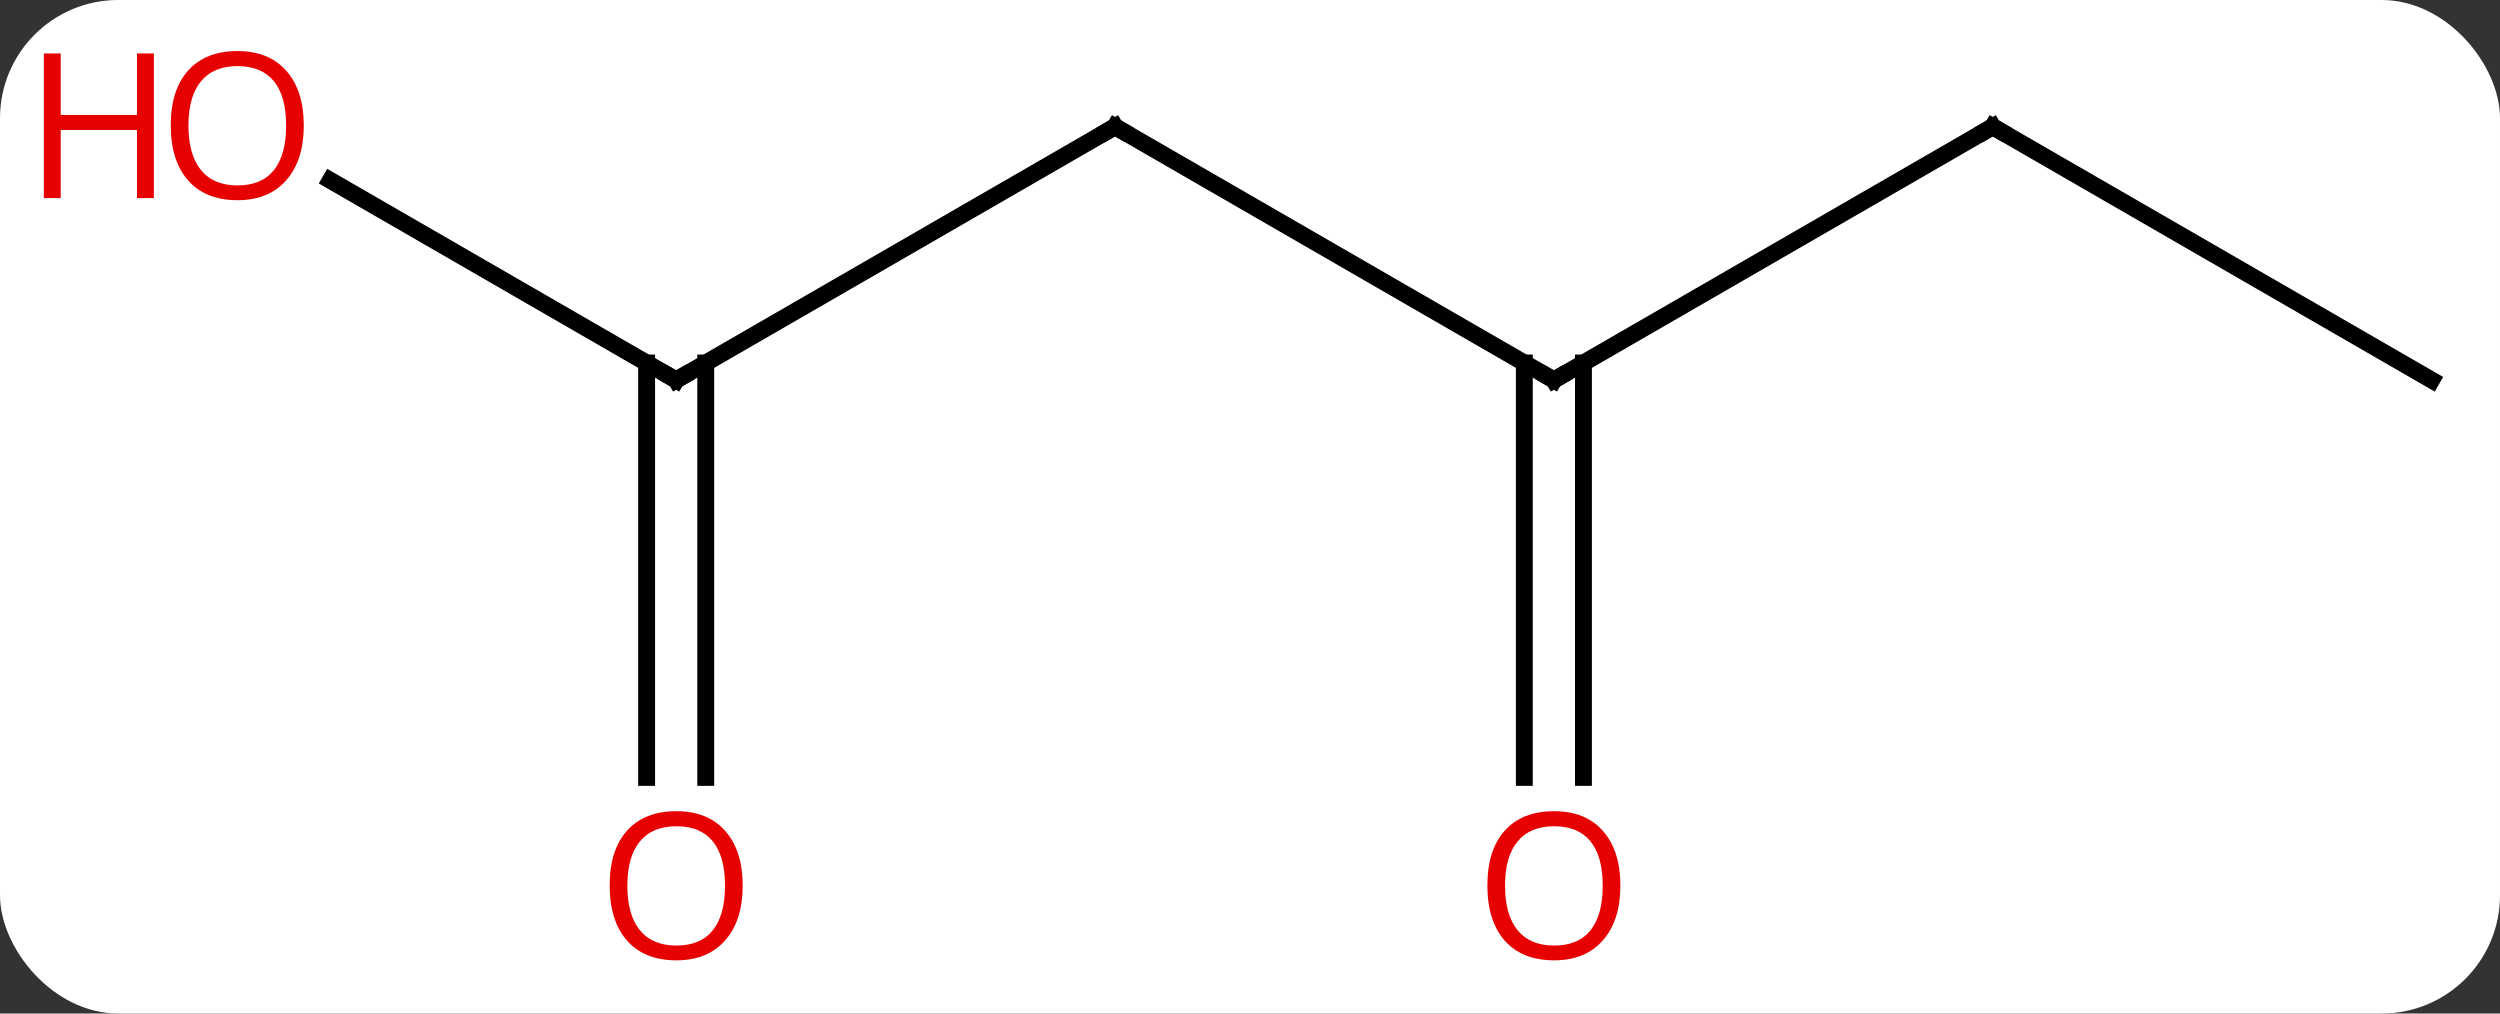 <svg width="148" viewBox="0 0 148 60" style="fill-opacity:1; color-rendering:auto; color-interpolation:auto; text-rendering:auto; stroke:black; stroke-linecap:square; stroke-miterlimit:10; shape-rendering:auto; stroke-opacity:1; fill:black; stroke-dasharray:none; font-weight:normal; stroke-width:1; font-family:'Open Sans'; font-style:normal; stroke-linejoin:miter; font-size:12; stroke-dashoffset:0; image-rendering:auto;" height="60" class="cas-substance-image" xmlns:xlink="http://www.w3.org/1999/xlink" xmlns="http://www.w3.org/2000/svg"><rect x="0" y="0" width="148" height="60" fill="#333333" stroke="none"/><svg class="cas-substance-single-component"><rect y="0" x="0" width="148" stroke="none" ry="7" rx="7" height="60" fill="white" class="cas-substance-group"/><svg y="0" x="0" width="148" viewBox="0 0 148 60" style="fill:black;" height="60" class="cas-substance-single-component-image"><svg><g><g transform="translate(79,30)" style="text-rendering:geometricPrecision; color-rendering:optimizeQuality; color-interpolation:linearRGB; stroke-linecap:butt; image-rendering:optimizeQuality;"><line y2="-22.5" y1="-7.5" x2="-12.99" x1="12.99" style="fill:none;"/><line y2="-22.5" y1="-7.5" x2="38.97" x1="12.99" style="fill:none;"/><line y2="16.023" y1="-8.51" x2="11.24" x1="11.24" style="fill:none;"/><line y2="16.023" y1="-8.51" x2="14.74" x1="14.74" style="fill:none;"/><line y2="-7.5" y1="-22.5" x2="-38.97" x1="-12.99" style="fill:none;"/><line y2="-7.5" y1="-22.5" x2="64.953" x1="38.97" style="fill:none;"/><line y2="-19.322" y1="-7.5" x2="-59.447" x1="-38.97" style="fill:none;"/><line y2="16.023" y1="-8.51" x2="-40.72" x1="-40.72" style="fill:none;"/><line y2="16.023" y1="-8.51" x2="-37.22" x1="-37.22" style="fill:none;"/><path style="fill:none; stroke-miterlimit:5;" d="M12.557 -7.75 L12.99 -7.5 L13.423 -7.75"/><path style="fill:none; stroke-miterlimit:5;" d="M-12.557 -22.25 L-12.99 -22.5 L-13.423 -22.25"/><path style="fill:none; stroke-miterlimit:5;" d="M38.537 -22.25 L38.97 -22.5 L39.403 -22.25"/></g><g transform="translate(79,30)" style="stroke-linecap:butt; fill:rgb(230,0,0); text-rendering:geometricPrecision; color-rendering:optimizeQuality; image-rendering:optimizeQuality; font-family:'Open Sans'; stroke:rgb(230,0,0); color-interpolation:linearRGB; stroke-miterlimit:5;"><path style="stroke:none;" d="M16.927 22.43 Q16.927 24.492 15.888 25.672 Q14.849 26.852 13.006 26.852 Q11.115 26.852 10.084 25.688 Q9.053 24.523 9.053 22.414 Q9.053 20.32 10.084 19.172 Q11.115 18.023 13.006 18.023 Q14.865 18.023 15.896 19.195 Q16.927 20.367 16.927 22.43 ZM10.099 22.43 Q10.099 24.164 10.842 25.07 Q11.584 25.977 13.006 25.977 Q14.428 25.977 15.154 25.078 Q15.881 24.18 15.881 22.43 Q15.881 20.695 15.154 19.805 Q14.428 18.914 13.006 18.914 Q11.584 18.914 10.842 19.812 Q10.099 20.711 10.099 22.43 Z"/><path style="fill:none; stroke:black;" d="M-38.537 -7.75 L-38.97 -7.5 L-39.403 -7.75"/><path style="stroke:none;" d="M-61.016 -22.57 Q-61.016 -20.508 -62.055 -19.328 Q-63.094 -18.148 -64.937 -18.148 Q-66.828 -18.148 -67.859 -19.312 Q-68.891 -20.477 -68.891 -22.586 Q-68.891 -24.68 -67.859 -25.828 Q-66.828 -26.977 -64.937 -26.977 Q-63.078 -26.977 -62.047 -25.805 Q-61.016 -24.633 -61.016 -22.57 ZM-67.844 -22.57 Q-67.844 -20.836 -67.101 -19.93 Q-66.359 -19.023 -64.937 -19.023 Q-63.516 -19.023 -62.789 -19.922 Q-62.062 -20.82 -62.062 -22.57 Q-62.062 -24.305 -62.789 -25.195 Q-63.516 -26.086 -64.937 -26.086 Q-66.359 -26.086 -67.101 -25.188 Q-67.844 -24.289 -67.844 -22.57 Z"/><path style="stroke:none;" d="M-69.891 -18.273 L-70.891 -18.273 L-70.891 -22.305 L-75.406 -22.305 L-75.406 -18.273 L-76.406 -18.273 L-76.406 -26.836 L-75.406 -26.836 L-75.406 -23.195 L-70.891 -23.195 L-70.891 -26.836 L-69.891 -26.836 L-69.891 -18.273 Z"/><path style="stroke:none;" d="M-35.032 22.43 Q-35.032 24.492 -36.072 25.672 Q-37.111 26.852 -38.954 26.852 Q-40.845 26.852 -41.876 25.688 Q-42.907 24.523 -42.907 22.414 Q-42.907 20.32 -41.876 19.172 Q-40.845 18.023 -38.954 18.023 Q-37.095 18.023 -36.064 19.195 Q-35.032 20.367 -35.032 22.43 ZM-41.861 22.43 Q-41.861 24.164 -41.118 25.07 Q-40.376 25.977 -38.954 25.977 Q-37.532 25.977 -36.806 25.078 Q-36.079 24.18 -36.079 22.43 Q-36.079 20.695 -36.806 19.805 Q-37.532 18.914 -38.954 18.914 Q-40.376 18.914 -41.118 19.812 Q-41.861 20.711 -41.861 22.43 Z"/></g></g></svg></svg></svg></svg>